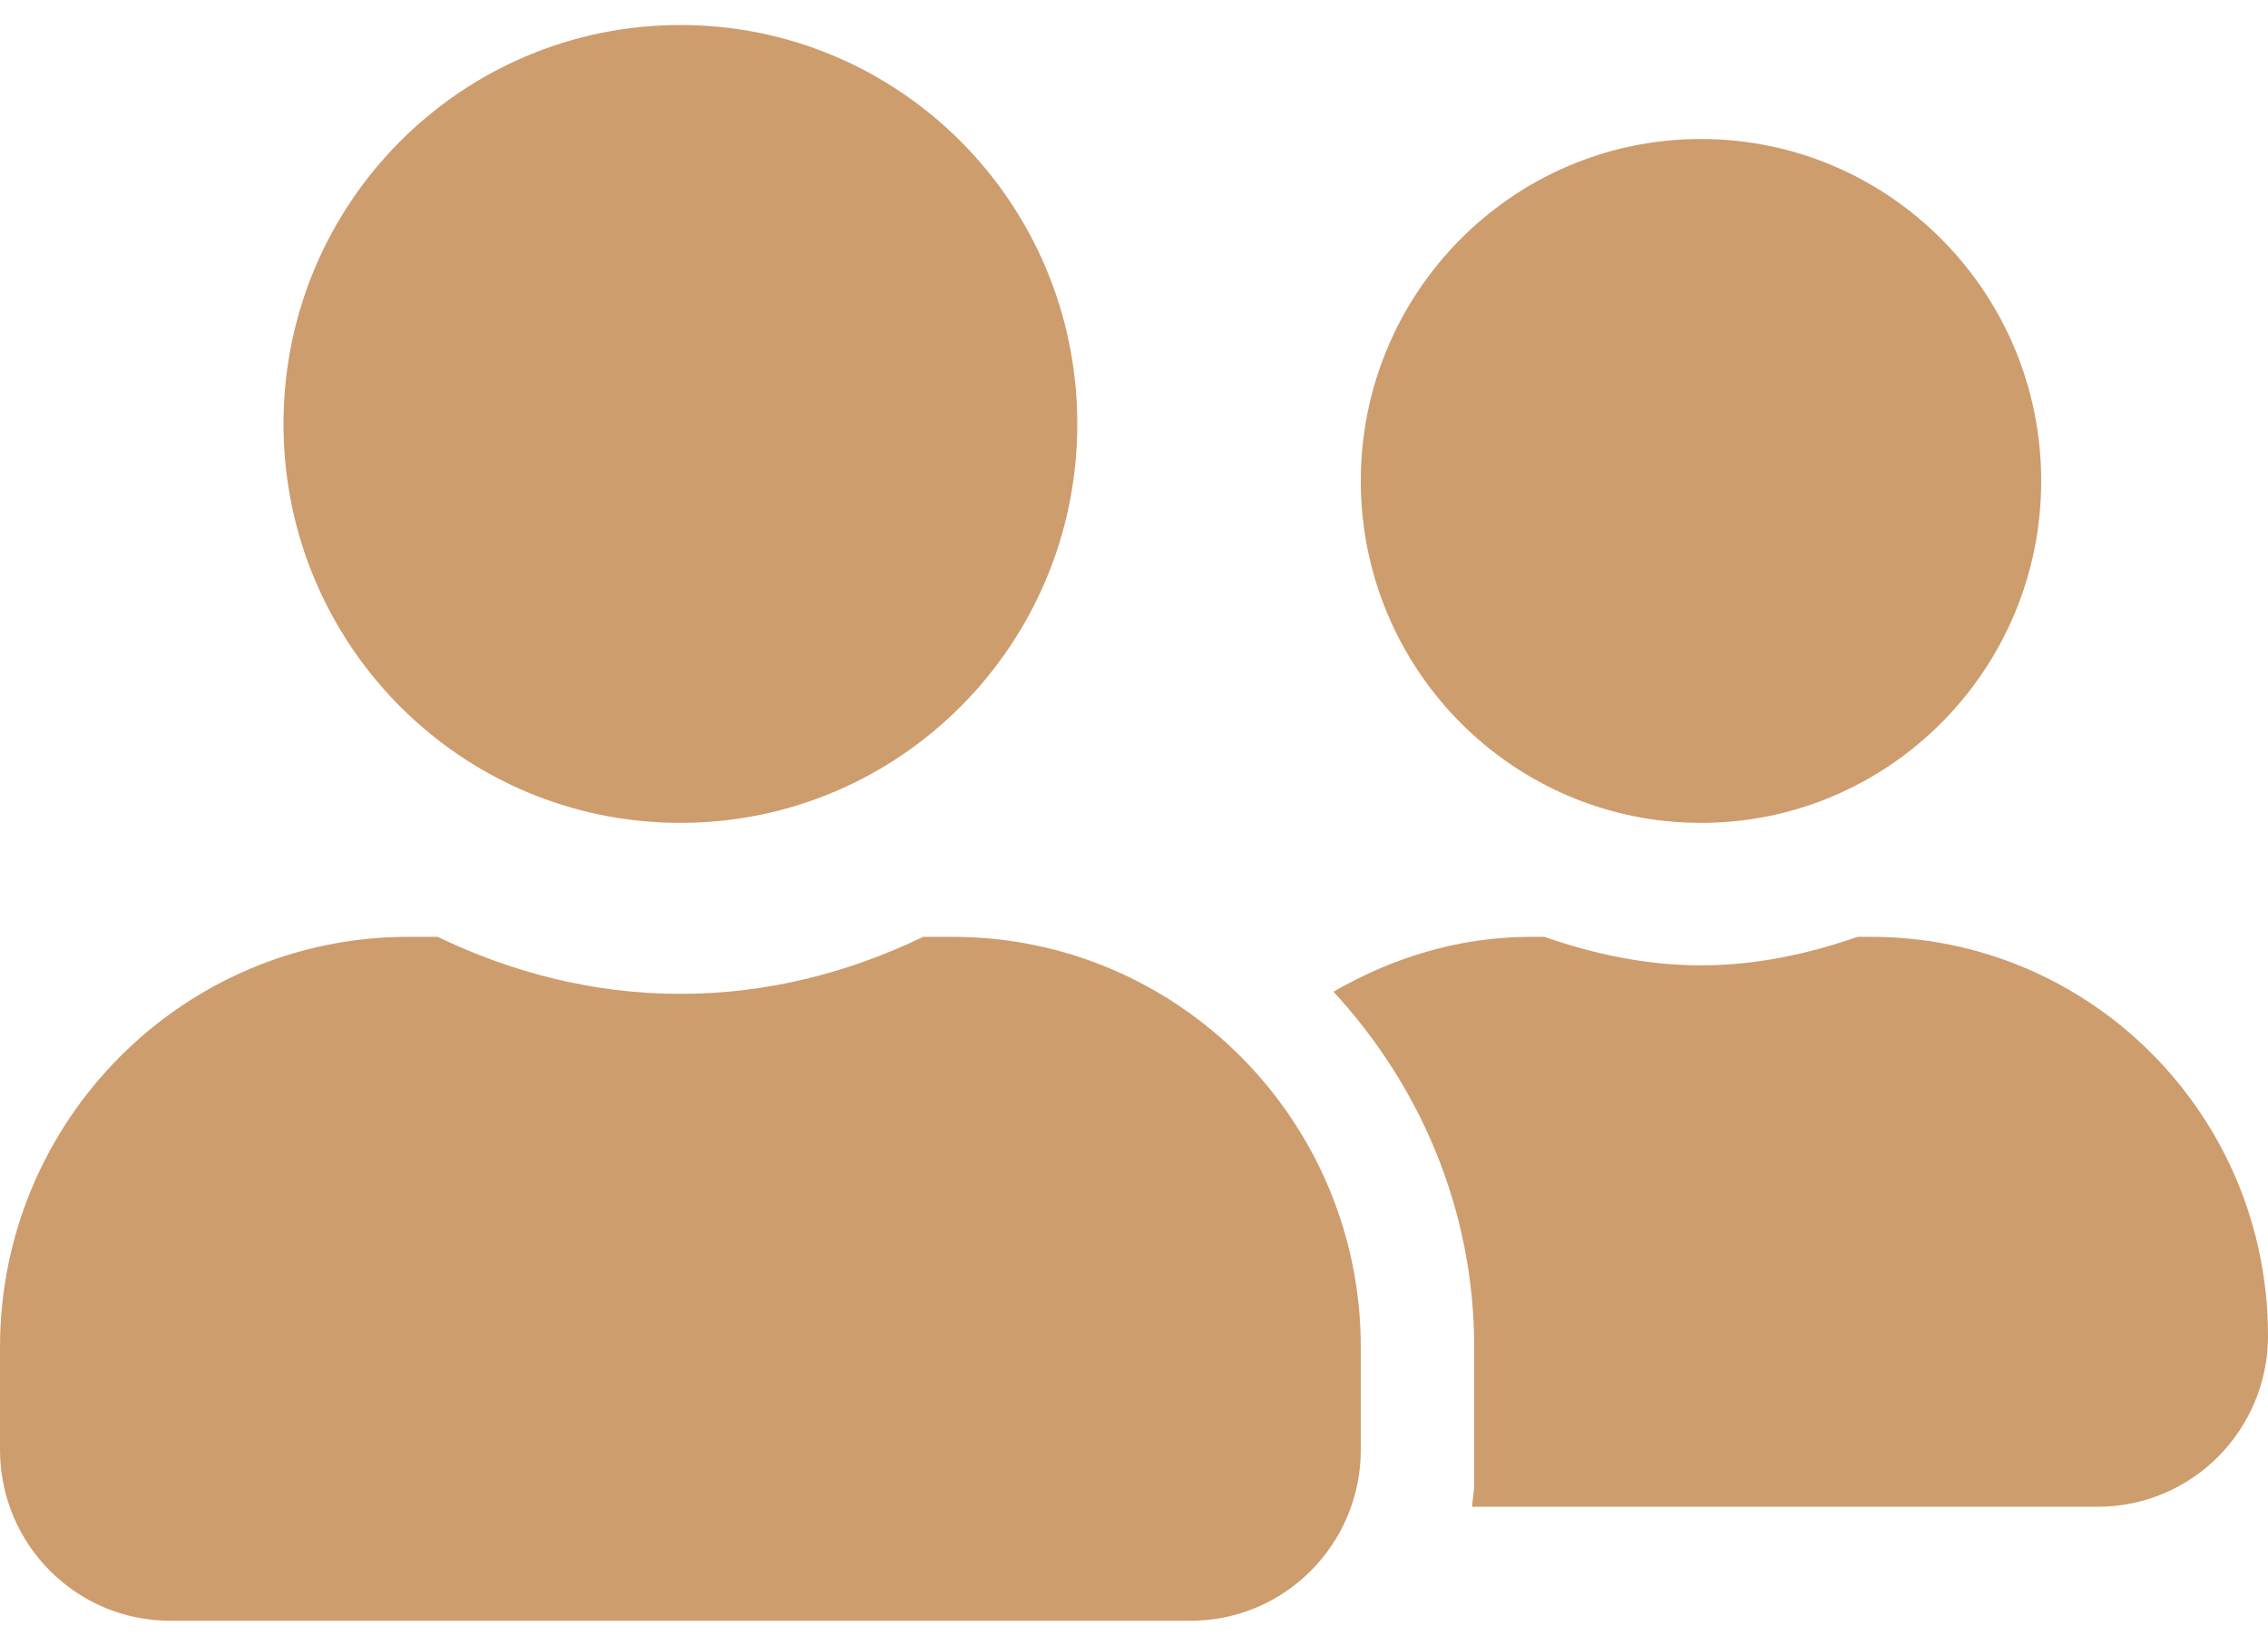 <svg width="51" height="37" viewBox="0 0 51 37" fill="none" xmlns="http://www.w3.org/2000/svg">
<path d="M15.3 18.5C20.233 18.5 24.225 14.488 24.225 9.531C24.225 4.574 20.233 0.562 15.3 0.562C10.367 0.562 6.375 4.574 6.375 9.531C6.375 14.488 10.367 18.5 15.3 18.5ZM21.42 21.062H20.759C19.101 21.863 17.26 22.344 15.3 22.344C13.34 22.344 11.507 21.863 9.841 21.062H9.18C4.112 21.062 0 25.195 0 30.288V32.594C0 34.716 1.713 36.438 3.825 36.438H26.775C28.887 36.438 30.6 34.716 30.6 32.594V30.288C30.6 25.195 26.488 21.062 21.42 21.062ZM38.25 18.5C42.473 18.5 45.9 15.057 45.9 10.812C45.9 6.568 42.473 3.125 38.25 3.125C34.027 3.125 30.6 6.568 30.6 10.812C30.6 15.057 34.027 18.5 38.25 18.5ZM42.075 21.062H41.772C40.664 21.447 39.493 21.703 38.25 21.703C37.007 21.703 35.836 21.447 34.728 21.062H34.425C32.799 21.062 31.301 21.535 29.986 22.296C31.931 24.402 33.15 27.197 33.15 30.288V33.362C33.15 33.539 33.11 33.707 33.102 33.875H47.175C49.287 33.875 51 32.153 51 30.031C51 25.074 47.008 21.062 42.075 21.062Z" fill="#CD9D6E"/>
</svg>
